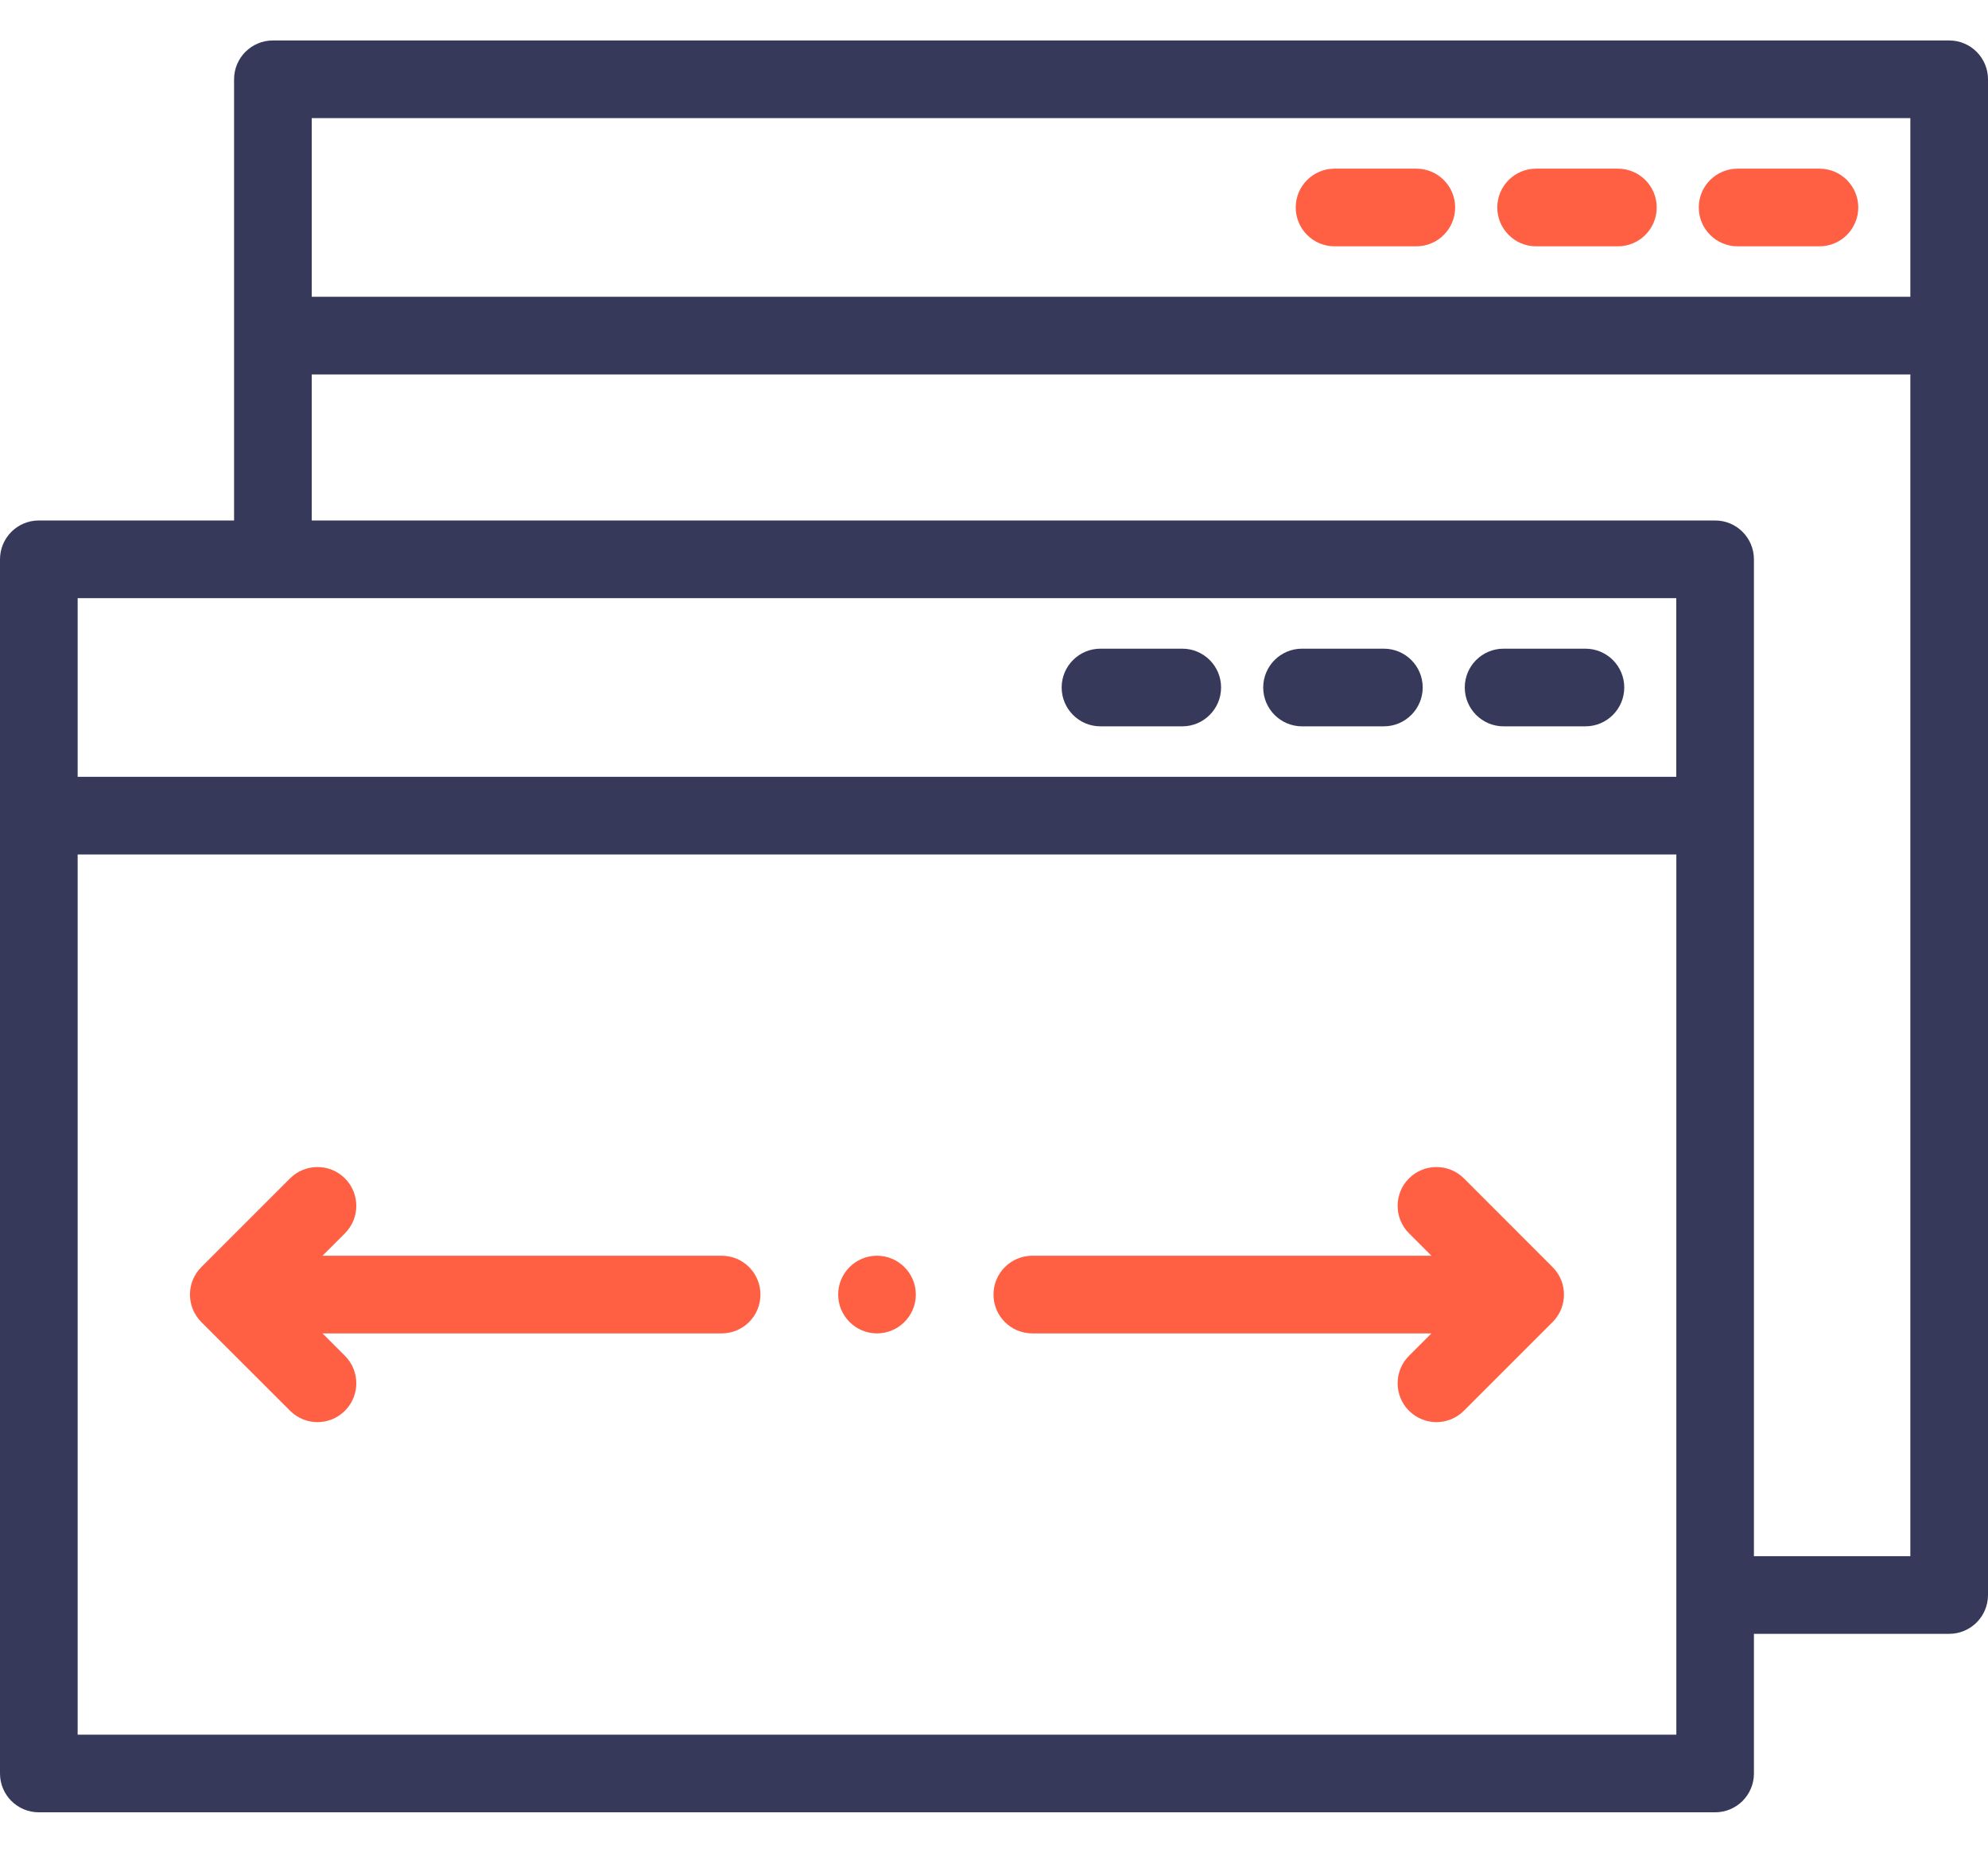<svg width="31" height="29" viewBox="0 0 31 29" fill="none" xmlns="http://www.w3.org/2000/svg">
<path fill-rule="evenodd" clip-rule="evenodd" d="M30.395 0.631H4.255C3.921 0.631 3.65 0.902 3.65 1.237V8.116H0.605C0.271 8.116 0 8.387 0 8.722V27.655C0 27.989 0.271 28.26 0.605 28.26H26.745C27.079 28.26 27.35 27.989 27.35 27.655V25.477H30.395C30.729 25.477 31 25.206 31 24.871V1.237C31 0.902 30.729 0.631 30.395 0.631V0.631ZM4.861 1.842H29.789V4.628H4.861V1.842ZM1.211 9.327H26.139V12.113H1.211V9.327ZM26.14 27.049H1.211V13.324H26.14V27.049ZM29.789 24.266H27.35V8.722C27.35 8.387 27.079 8.116 26.745 8.116H4.861V5.839H29.789V24.266Z" fill="#37395B"/>
<path fill-rule="evenodd" clip-rule="evenodd" d="M21.579 10.115H20.303C19.969 10.115 19.698 10.386 19.698 10.72C19.698 11.054 19.969 11.326 20.303 11.326H21.579C21.913 11.326 22.185 11.054 22.185 10.72C22.185 10.386 21.914 10.115 21.579 10.115Z" fill="#37395B"/>
<path fill-rule="evenodd" clip-rule="evenodd" d="M24.722 10.115H23.446C23.112 10.115 22.841 10.386 22.841 10.72C22.841 11.054 23.112 11.326 23.446 11.326H24.722C25.057 11.326 25.328 11.054 25.328 10.72C25.328 10.386 25.057 10.115 24.722 10.115Z" fill="#37395B"/>
<path fill-rule="evenodd" clip-rule="evenodd" d="M18.436 10.115H17.16C16.826 10.115 16.555 10.386 16.555 10.72C16.555 11.054 16.826 11.326 17.16 11.326H18.436C18.77 11.326 19.041 11.054 19.041 10.72C19.041 10.386 18.77 10.115 18.436 10.115Z" fill="#37395B"/>
<path fill-rule="evenodd" clip-rule="evenodd" d="M22.086 2.63H20.81C20.476 2.63 20.205 2.901 20.205 3.235C20.205 3.569 20.476 3.841 20.81 3.841H22.086C22.42 3.841 22.691 3.569 22.691 3.235C22.691 2.901 22.42 2.63 22.086 2.63Z" fill="#FF6043"/>
<path fill-rule="evenodd" clip-rule="evenodd" d="M25.229 2.63H23.953C23.619 2.63 23.348 2.901 23.348 3.235C23.348 3.569 23.619 3.841 23.953 3.841H25.229C25.563 3.841 25.834 3.569 25.834 3.235C25.834 2.901 25.563 2.63 25.229 2.63Z" fill="#FF6043"/>
<path fill-rule="evenodd" clip-rule="evenodd" d="M28.372 2.63H27.096C26.761 2.63 26.49 2.901 26.49 3.235C26.49 3.569 26.761 3.841 27.096 3.841H28.372C28.706 3.841 28.977 3.569 28.977 3.235C28.977 2.901 28.706 2.63 28.372 2.63Z" fill="#FF6043"/>
<path fill-rule="evenodd" clip-rule="evenodd" d="M11.253 19.581H5.029L5.379 19.231C5.615 18.995 5.615 18.612 5.379 18.375C5.143 18.139 4.759 18.139 4.523 18.375L3.139 19.759C2.903 19.995 2.903 20.378 3.139 20.615L4.523 21.998C4.641 22.116 4.796 22.176 4.951 22.176C5.106 22.176 5.261 22.116 5.379 21.998C5.615 21.762 5.615 21.378 5.379 21.142L5.029 20.792H11.253C11.588 20.792 11.858 20.521 11.858 20.187C11.858 19.852 11.588 19.581 11.253 19.581Z" fill="#FF6043"/>
<path fill-rule="evenodd" clip-rule="evenodd" d="M22.828 18.375C22.591 18.139 22.208 18.139 21.971 18.375C21.735 18.611 21.735 18.995 21.971 19.231L22.321 19.581H16.097C15.763 19.581 15.492 19.852 15.492 20.187C15.492 20.521 15.763 20.792 16.097 20.792H22.321L21.971 21.142C21.735 21.378 21.735 21.762 21.971 21.998C22.09 22.116 22.245 22.176 22.399 22.176C22.554 22.176 22.709 22.116 22.828 21.998L24.211 20.615C24.447 20.378 24.447 19.995 24.211 19.759L22.828 18.375Z" fill="#FF6043"/>
<path fill-rule="evenodd" clip-rule="evenodd" d="M13.675 19.581C13.342 19.581 13.07 19.853 13.07 20.186C13.07 20.52 13.342 20.792 13.675 20.792C14.009 20.792 14.281 20.52 14.281 20.186C14.281 19.853 14.009 19.581 13.675 19.581Z" fill="#FF6043"/>
</svg>
